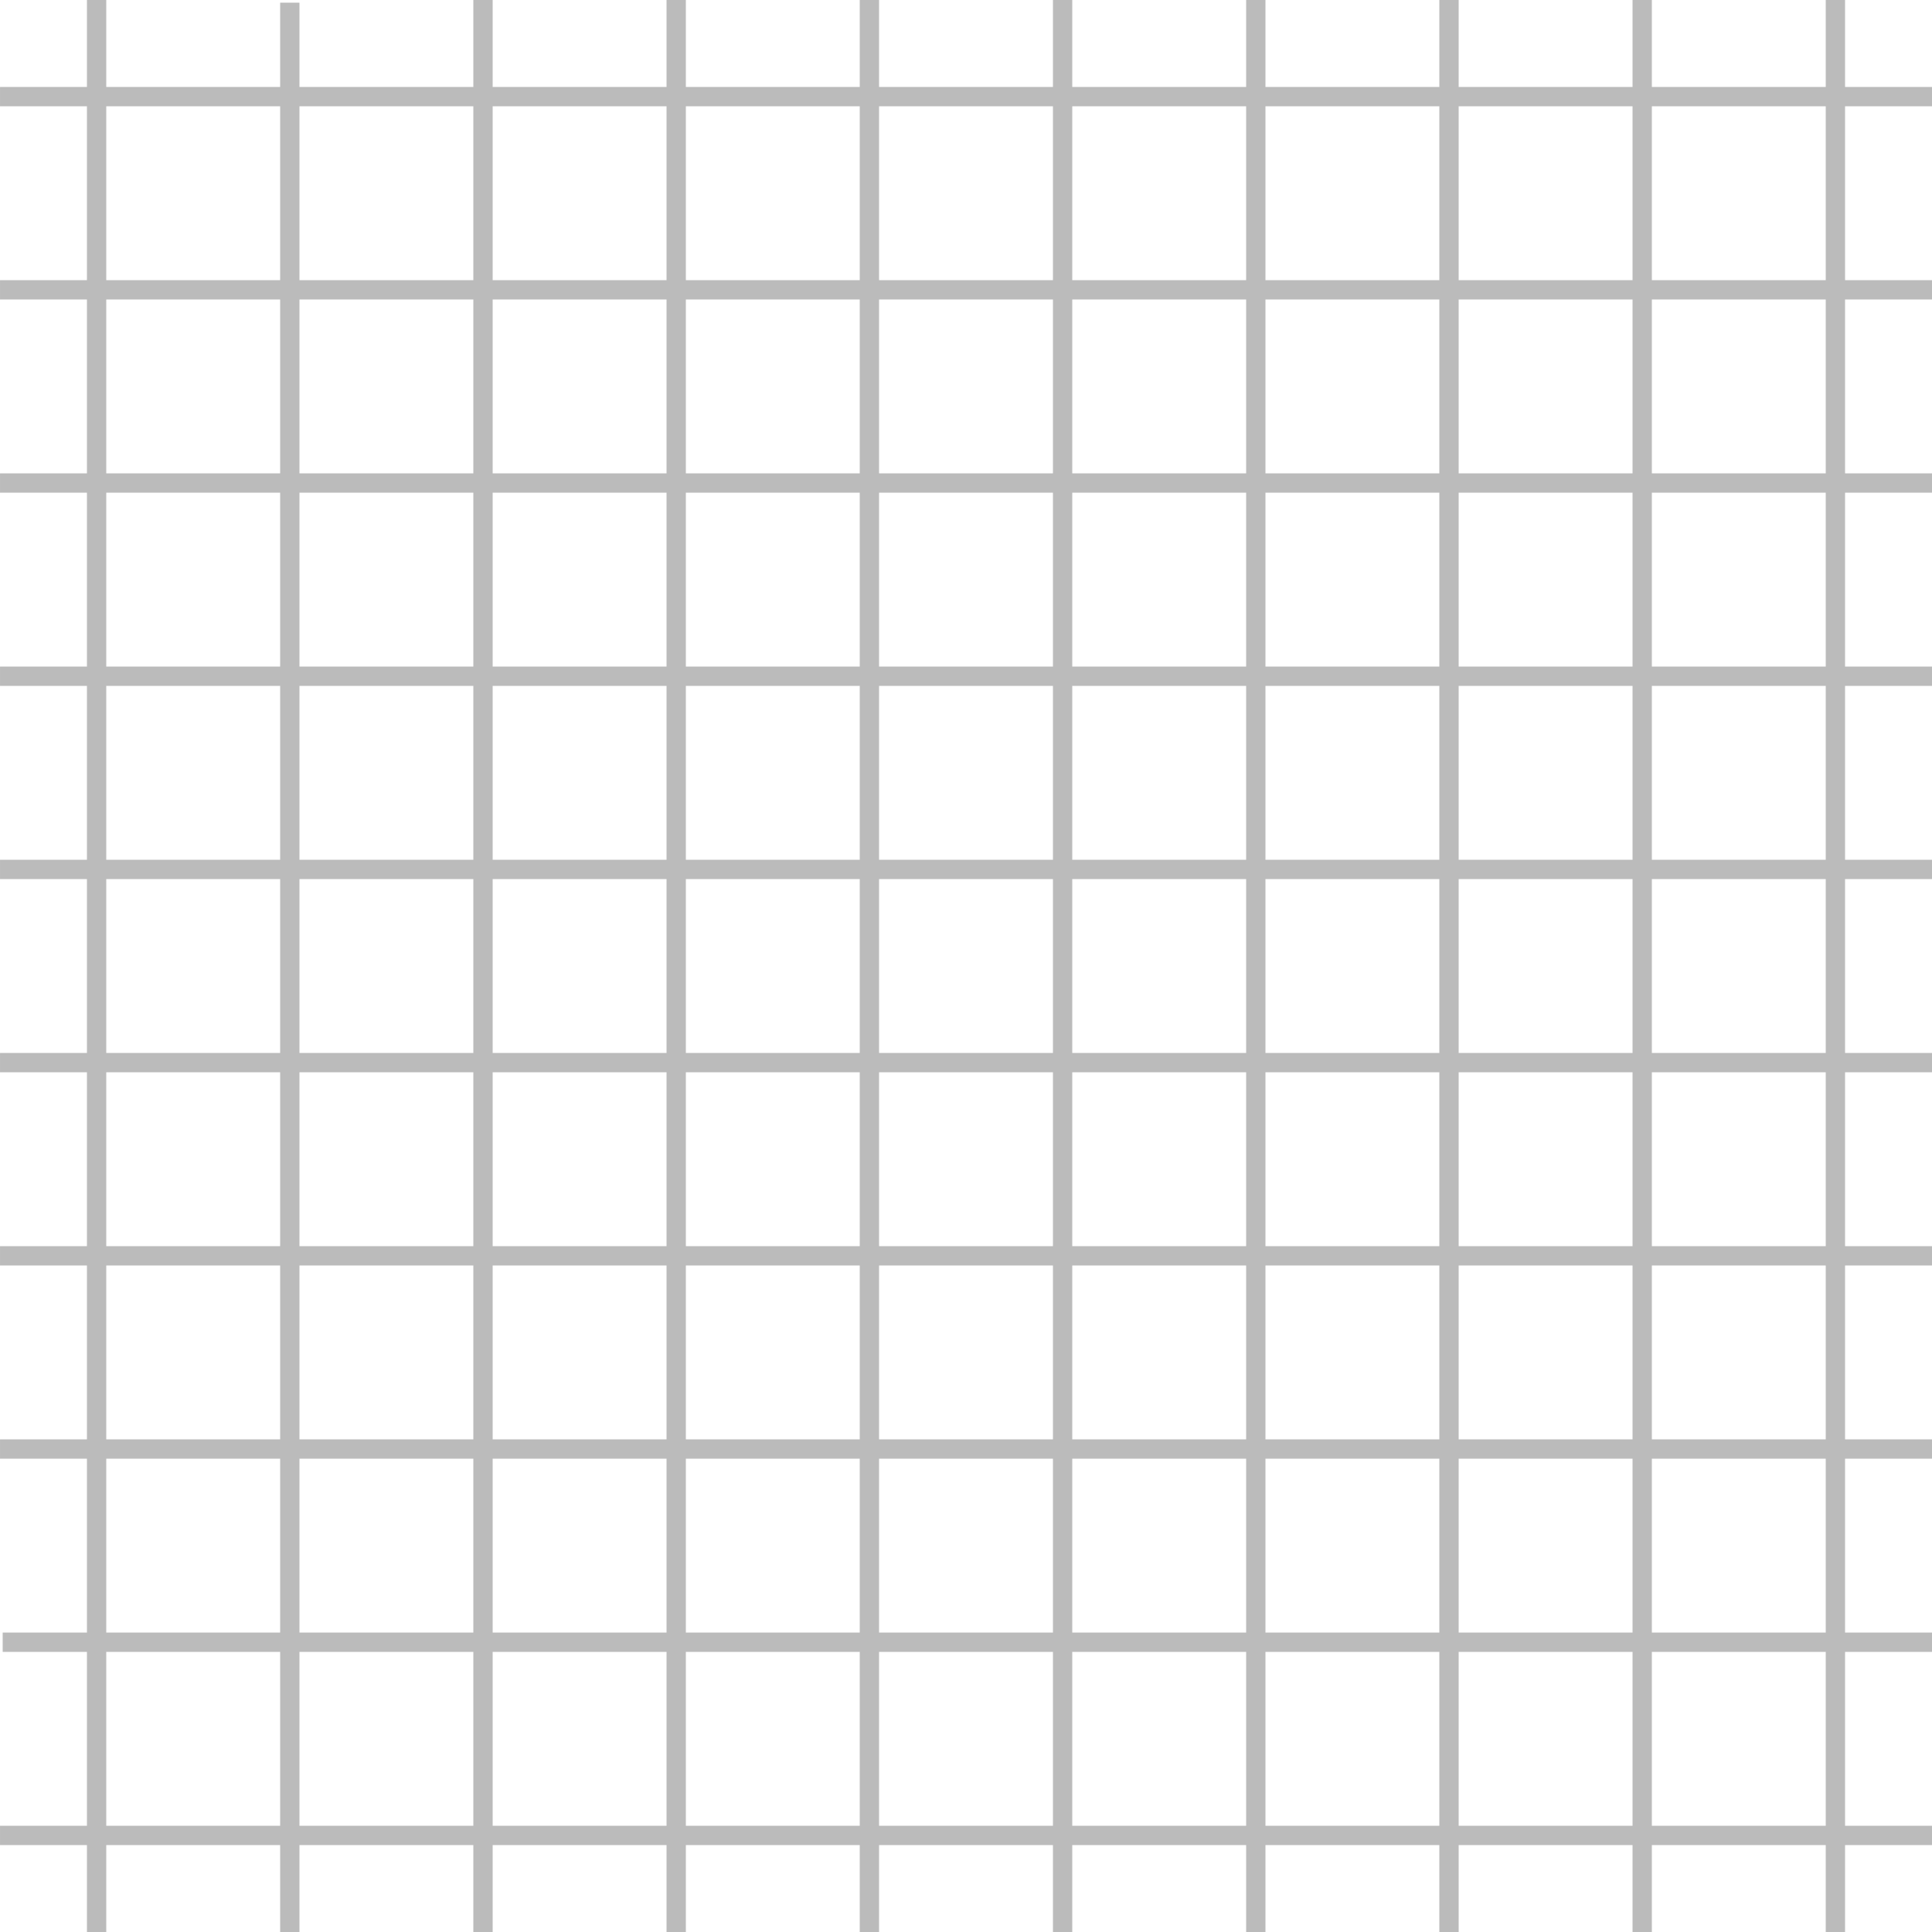 <?xml version="1.0" encoding="UTF-8" standalone="no"?>
<!-- Created with Inkscape (http://www.inkscape.org/) -->

<svg
   xmlns:dc="http://purl.org/dc/elements/1.1/"
   xmlns:cc="http://creativecommons.org/ns#"
   xmlns:rdf="http://www.w3.org/1999/02/22-rdf-syntax-ns#"
   xmlns:svg="http://www.w3.org/2000/svg"
   xmlns="http://www.w3.org/2000/svg"
   xmlns:sodipodi="http://sodipodi.sourceforge.net/DTD/sodipodi-0.dtd"
   xmlns:inkscape="http://www.inkscape.org/namespaces/inkscape"
   width="256"
   height="256"
   id="svg3993"
   version="1.1"
   inkscape:version="0.48.4 r9939"
   sodipodi:docname="processing_tile.svg"
   inkscape:export-filename="/home/xmd5a/git/OsmAnd-resources/rendering_styles/stubs/stubs/processing_tile_x2.png"
   inkscape:export-xdpi="180"
   inkscape:export-ydpi="180">
  <defs
     id="defs3995" />
  <sodipodi:namedview
     id="base"
     pagecolor="#ffffff"
     bordercolor="#666666"
     borderopacity="1.0"
     inkscape:pageopacity="0.0"
     inkscape:pageshadow="2"
     inkscape:zoom="1.4142136"
     inkscape:cx="206.29564"
     inkscape:cy="120.43039"
     inkscape:document-units="px"
     inkscape:current-layer="layer1"
     showgrid="true"
     inkscape:window-width="1920"
     inkscape:window-height="1004"
     inkscape:window-x="1680"
     inkscape:window-y="0"
     inkscape:window-maximized="1">
    <inkscape:grid
       type="xygrid"
       id="grid4001"
       empspacing="1"
       visible="true"
       enabled="true"
       snapvisiblegridlinesonly="true"
       spacingx="2.56px"
       spacingy="2.56px"
       dotted="false" />
  </sodipodi:namedview>
  <g
     inkscape:label="Layer 1"
     inkscape:groupmode="layer"
     id="layer1"
     transform="translate(0,-796.362)">
    <g
       id="g5487">
      <path
         transform="translate(0,796.362)"
         inkscape:connector-curvature="0"
         id="path5143"
         d="m 12.8,0 0,256"
         style="fill:none;stroke:#bbbbbb;stroke-width:2.56;stroke-linecap:butt;stroke-linejoin:miter;stroke-opacity:1;color:#000000;stroke-miterlimit:4;stroke-dasharray:none;stroke-dashoffset:0;marker:none;visibility:visible;display:inline;overflow:visible;enable-background:accumulate" />
      <path
         inkscape:connector-curvature="0"
         id="path5143-7"
         d="m 38.4,796.716 0,256"
         style="color:#000000;fill:none;stroke:#bbbbbb;stroke-width:2.56;stroke-linecap:butt;stroke-linejoin:miter;stroke-miterlimit:4;stroke-opacity:1;stroke-dasharray:none;stroke-dashoffset:0;marker:none;visibility:visible;display:inline;overflow:visible;enable-background:accumulate" />
      <path
         inkscape:connector-curvature="0"
         id="path5143-6"
         d="m 64,796.362 0,256"
         style="color:#000000;fill:none;stroke:#bbbbbb;stroke-width:2.56;stroke-linecap:butt;stroke-linejoin:miter;stroke-miterlimit:4;stroke-opacity:1;stroke-dasharray:none;stroke-dashoffset:0;marker:none;visibility:visible;display:inline;overflow:visible;enable-background:accumulate" />
      <path
         inkscape:connector-curvature="0"
         id="path5143-1"
         d="m 89.6,796.362 0,256"
         style="color:#000000;fill:none;stroke:#bbbbbb;stroke-width:2.56;stroke-linecap:butt;stroke-linejoin:miter;stroke-miterlimit:4;stroke-opacity:1;stroke-dasharray:none;stroke-dashoffset:0;marker:none;visibility:visible;display:inline;overflow:visible;enable-background:accumulate" />
      <path
         inkscape:connector-curvature="0"
         id="path5143-13"
         d="m 115.2,796.362 0,256"
         style="color:#000000;fill:none;stroke:#bbbbbb;stroke-width:2.56;stroke-linecap:butt;stroke-linejoin:miter;stroke-miterlimit:4;stroke-opacity:1;stroke-dasharray:none;stroke-dashoffset:0;marker:none;visibility:visible;display:inline;overflow:visible;enable-background:accumulate" />
      <path
         inkscape:connector-curvature="0"
         id="path5143-61"
         d="m 140.8,796.362 0,256"
         style="color:#000000;fill:none;stroke:#bbbbbb;stroke-width:2.56;stroke-linecap:butt;stroke-linejoin:miter;stroke-miterlimit:4;stroke-opacity:1;stroke-dasharray:none;stroke-dashoffset:0;marker:none;visibility:visible;display:inline;overflow:visible;enable-background:accumulate" />
      <path
         inkscape:connector-curvature="0"
         id="path5143-12"
         d="m 166.4,796.362 0,256"
         style="color:#000000;fill:none;stroke:#bbbbbb;stroke-width:2.56;stroke-linecap:butt;stroke-linejoin:miter;stroke-miterlimit:4;stroke-opacity:1;stroke-dasharray:none;stroke-dashoffset:0;marker:none;visibility:visible;display:inline;overflow:visible;enable-background:accumulate" />
      <path
         inkscape:connector-curvature="0"
         id="path5143-2"
         d="m 192,796.362 0,256"
         style="color:#000000;fill:none;stroke:#bbbbbb;stroke-width:2.56;stroke-linecap:butt;stroke-linejoin:miter;stroke-miterlimit:4;stroke-opacity:1;stroke-dasharray:none;stroke-dashoffset:0;marker:none;visibility:visible;display:inline;overflow:visible;enable-background:accumulate" />
      <path
         inkscape:connector-curvature="0"
         id="path5143-126"
         d="m 217.6,796.362 0,256"
         style="color:#000000;fill:none;stroke:#bbbbbb;stroke-width:2.56;stroke-linecap:butt;stroke-linejoin:miter;stroke-miterlimit:4;stroke-opacity:1;stroke-dasharray:none;stroke-dashoffset:0;marker:none;visibility:visible;display:inline;overflow:visible;enable-background:accumulate" />
      <path
         inkscape:connector-curvature="0"
         id="path5143-62"
         d="m 243.2,796.362 0,256"
         style="color:#000000;fill:none;stroke:#bbbbbb;stroke-width:2.56;stroke-linecap:butt;stroke-linejoin:miter;stroke-miterlimit:4;stroke-opacity:1;stroke-dasharray:none;stroke-dashoffset:0;marker:none;visibility:visible;display:inline;overflow:visible;enable-background:accumulate" />
    </g>
    <g
       id="g5475"
       transform="matrix(0,-1,1,0,-796.361,1052.362)">
      <path
         inkscape:connector-curvature="0"
         id="path5143-8"
         d="m 12.8,796.362 0,256"
         style="color:#000000;fill:none;stroke:#bbbbbb;stroke-width:2.56;stroke-linecap:butt;stroke-linejoin:miter;stroke-miterlimit:4;stroke-opacity:1;stroke-dasharray:none;stroke-dashoffset:0;marker:none;visibility:visible;display:inline;overflow:visible;enable-background:accumulate" />
      <path
         inkscape:connector-curvature="0"
         id="path5143-7-3"
         d="m 38.4,796.716 0,256"
         style="color:#000000;fill:none;stroke:#bbbbbb;stroke-width:2.56;stroke-linecap:butt;stroke-linejoin:miter;stroke-miterlimit:4;stroke-opacity:1;stroke-dasharray:none;stroke-dashoffset:0;marker:none;visibility:visible;display:inline;overflow:visible;enable-background:accumulate" />
      <path
         inkscape:connector-curvature="0"
         id="path5143-6-8"
         d="m 64,796.362 0,256"
         style="color:#000000;fill:none;stroke:#bbbbbb;stroke-width:2.56;stroke-linecap:butt;stroke-linejoin:miter;stroke-miterlimit:4;stroke-opacity:1;stroke-dasharray:none;stroke-dashoffset:0;marker:none;visibility:visible;display:inline;overflow:visible;enable-background:accumulate" />
      <path
         inkscape:connector-curvature="0"
         id="path5143-1-1"
         d="m 89.6,796.362 0,256"
         style="color:#000000;fill:none;stroke:#bbbbbb;stroke-width:2.56;stroke-linecap:butt;stroke-linejoin:miter;stroke-miterlimit:4;stroke-opacity:1;stroke-dasharray:none;stroke-dashoffset:0;marker:none;visibility:visible;display:inline;overflow:visible;enable-background:accumulate" />
      <path
         inkscape:connector-curvature="0"
         id="path5143-13-0"
         d="m 115.2,796.362 0,256"
         style="color:#000000;fill:none;stroke:#bbbbbb;stroke-width:2.56;stroke-linecap:butt;stroke-linejoin:miter;stroke-miterlimit:4;stroke-opacity:1;stroke-dasharray:none;stroke-dashoffset:0;marker:none;visibility:visible;display:inline;overflow:visible;enable-background:accumulate" />
      <path
         inkscape:connector-curvature="0"
         id="path5143-61-1"
         d="m 140.8,796.362 0,256"
         style="color:#000000;fill:none;stroke:#bbbbbb;stroke-width:2.56;stroke-linecap:butt;stroke-linejoin:miter;stroke-miterlimit:4;stroke-opacity:1;stroke-dasharray:none;stroke-dashoffset:0;marker:none;visibility:visible;display:inline;overflow:visible;enable-background:accumulate" />
      <path
         inkscape:connector-curvature="0"
         id="path5143-12-9"
         d="m 166.4,796.362 0,256"
         style="color:#000000;fill:none;stroke:#bbbbbb;stroke-width:2.56;stroke-linecap:butt;stroke-linejoin:miter;stroke-miterlimit:4;stroke-opacity:1;stroke-dasharray:none;stroke-dashoffset:0;marker:none;visibility:visible;display:inline;overflow:visible;enable-background:accumulate" />
      <path
         inkscape:connector-curvature="0"
         id="path5143-2-6"
         d="m 192,796.362 0,256"
         style="color:#000000;fill:none;stroke:#bbbbbb;stroke-width:2.56;stroke-linecap:butt;stroke-linejoin:miter;stroke-miterlimit:4;stroke-opacity:1;stroke-dasharray:none;stroke-dashoffset:0;marker:none;visibility:visible;display:inline;overflow:visible;enable-background:accumulate" />
      <path
         inkscape:connector-curvature="0"
         id="path5143-126-3"
         d="m 217.6,796.362 0,256"
         style="color:#000000;fill:none;stroke:#bbbbbb;stroke-width:2.56;stroke-linecap:butt;stroke-linejoin:miter;stroke-miterlimit:4;stroke-opacity:1;stroke-dasharray:none;stroke-dashoffset:0;marker:none;visibility:visible;display:inline;overflow:visible;enable-background:accumulate" />
      <path
         inkscape:connector-curvature="0"
         id="path5143-62-0"
         d="m 243.2,796.362 0,256"
         style="color:#000000;fill:none;stroke:#bbbbbb;stroke-width:2.56;stroke-linecap:butt;stroke-linejoin:miter;stroke-miterlimit:4;stroke-opacity:1;stroke-dasharray:none;stroke-dashoffset:0;marker:none;visibility:visible;display:inline;overflow:visible;enable-background:accumulate" />
    </g>
  </g>
</svg>
